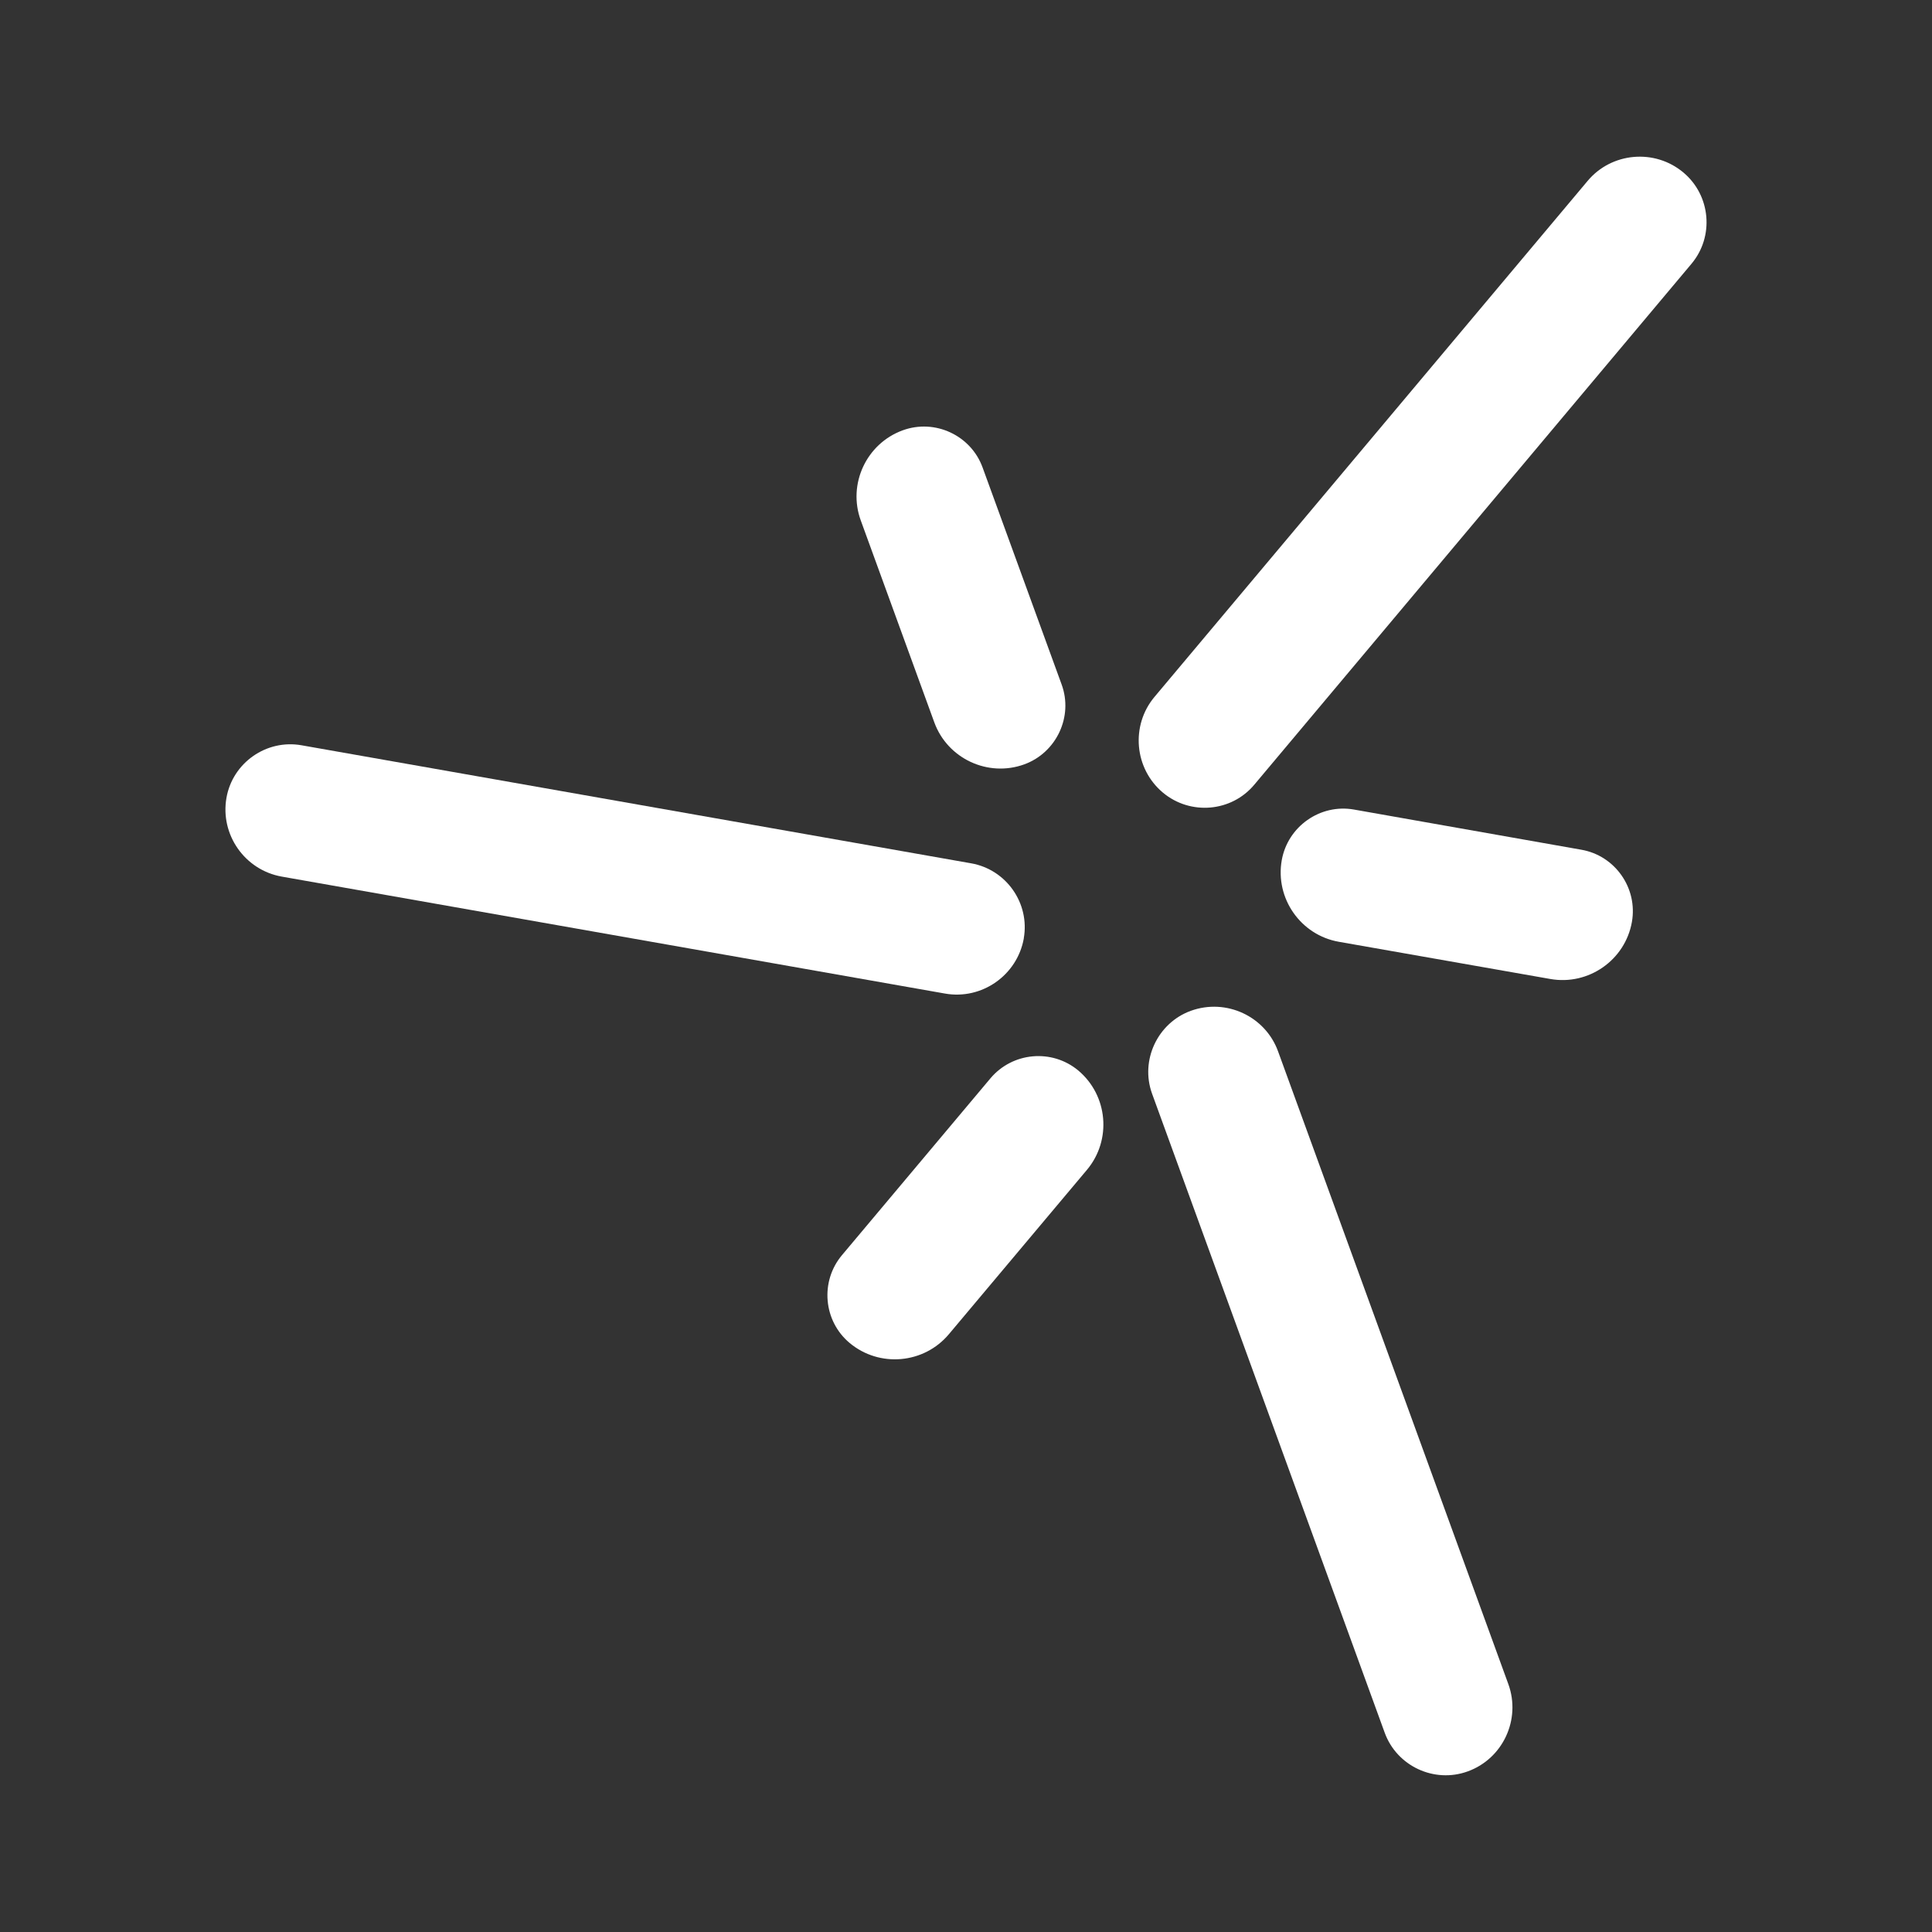 <svg width="72" height="72" version="1.1" xmlns="http://www.w3.org/2000/svg" fill="#fff">
  <rect width="100%" height="100%" fill="#333333" stroke="none"/>
  <path d="m43.34 29.54c-1.069-.893-1.212-2.504-.311-3.574l16.136-19.223c.893-1.069 2.504-1.212 3.574-.311 1.015.853 1.151 2.382.298 3.398l-16.292 19.412c-.853 1.022-2.382 1.151-3.405.298z"/>
  <path d="m38.176 28.484c-1.354.494-2.863-.21-3.357-1.563l-2.741-7.527c-.494-1.354.21-2.863 1.563-3.357 1.205-.44 2.545.19 2.978 1.387l2.944 8.082c.44 1.198-.19 2.538-1.387 2.978z"/>
  <path d="m44.382 37.669c1.313-.474 2.775.203 3.249 1.516l8.582 23.581c.474 1.313-.203 2.775-1.516 3.249-1.245.453-2.64-.196-3.093-1.442l-8.671-23.818c-.447-1.239.203-2.633 1.448-3.086z"/>
  <path d="m40.186 39.896c1.103.927 1.252 2.586.325 3.696l-5.151 6.132c-.927 1.103-2.586 1.252-3.696.325-.981-.819-1.11-2.295-.284-3.276l5.53-6.586c.826-.981 2.295-1.11 3.276-.291z"/>
  <path d="m38.155 34.969c-.244 1.374-1.563 2.301-2.938 2.058l-24.719-4.359c-1.374-.244-2.301-1.563-2.058-2.938.23-1.306 1.489-2.186 2.795-1.956l24.955 4.399c1.313.23 2.193 1.489 1.963 2.795z"/>
  <path d="m60.816 34.359c-.25 1.421-1.618 2.376-3.039 2.125l-7.885-1.387c-1.421-.25-2.376-1.618-2.125-3.039.223-1.259 1.435-2.112 2.694-1.888l8.467 1.496c1.259.217 2.112 1.428 1.888 2.694z"/>
</svg>
